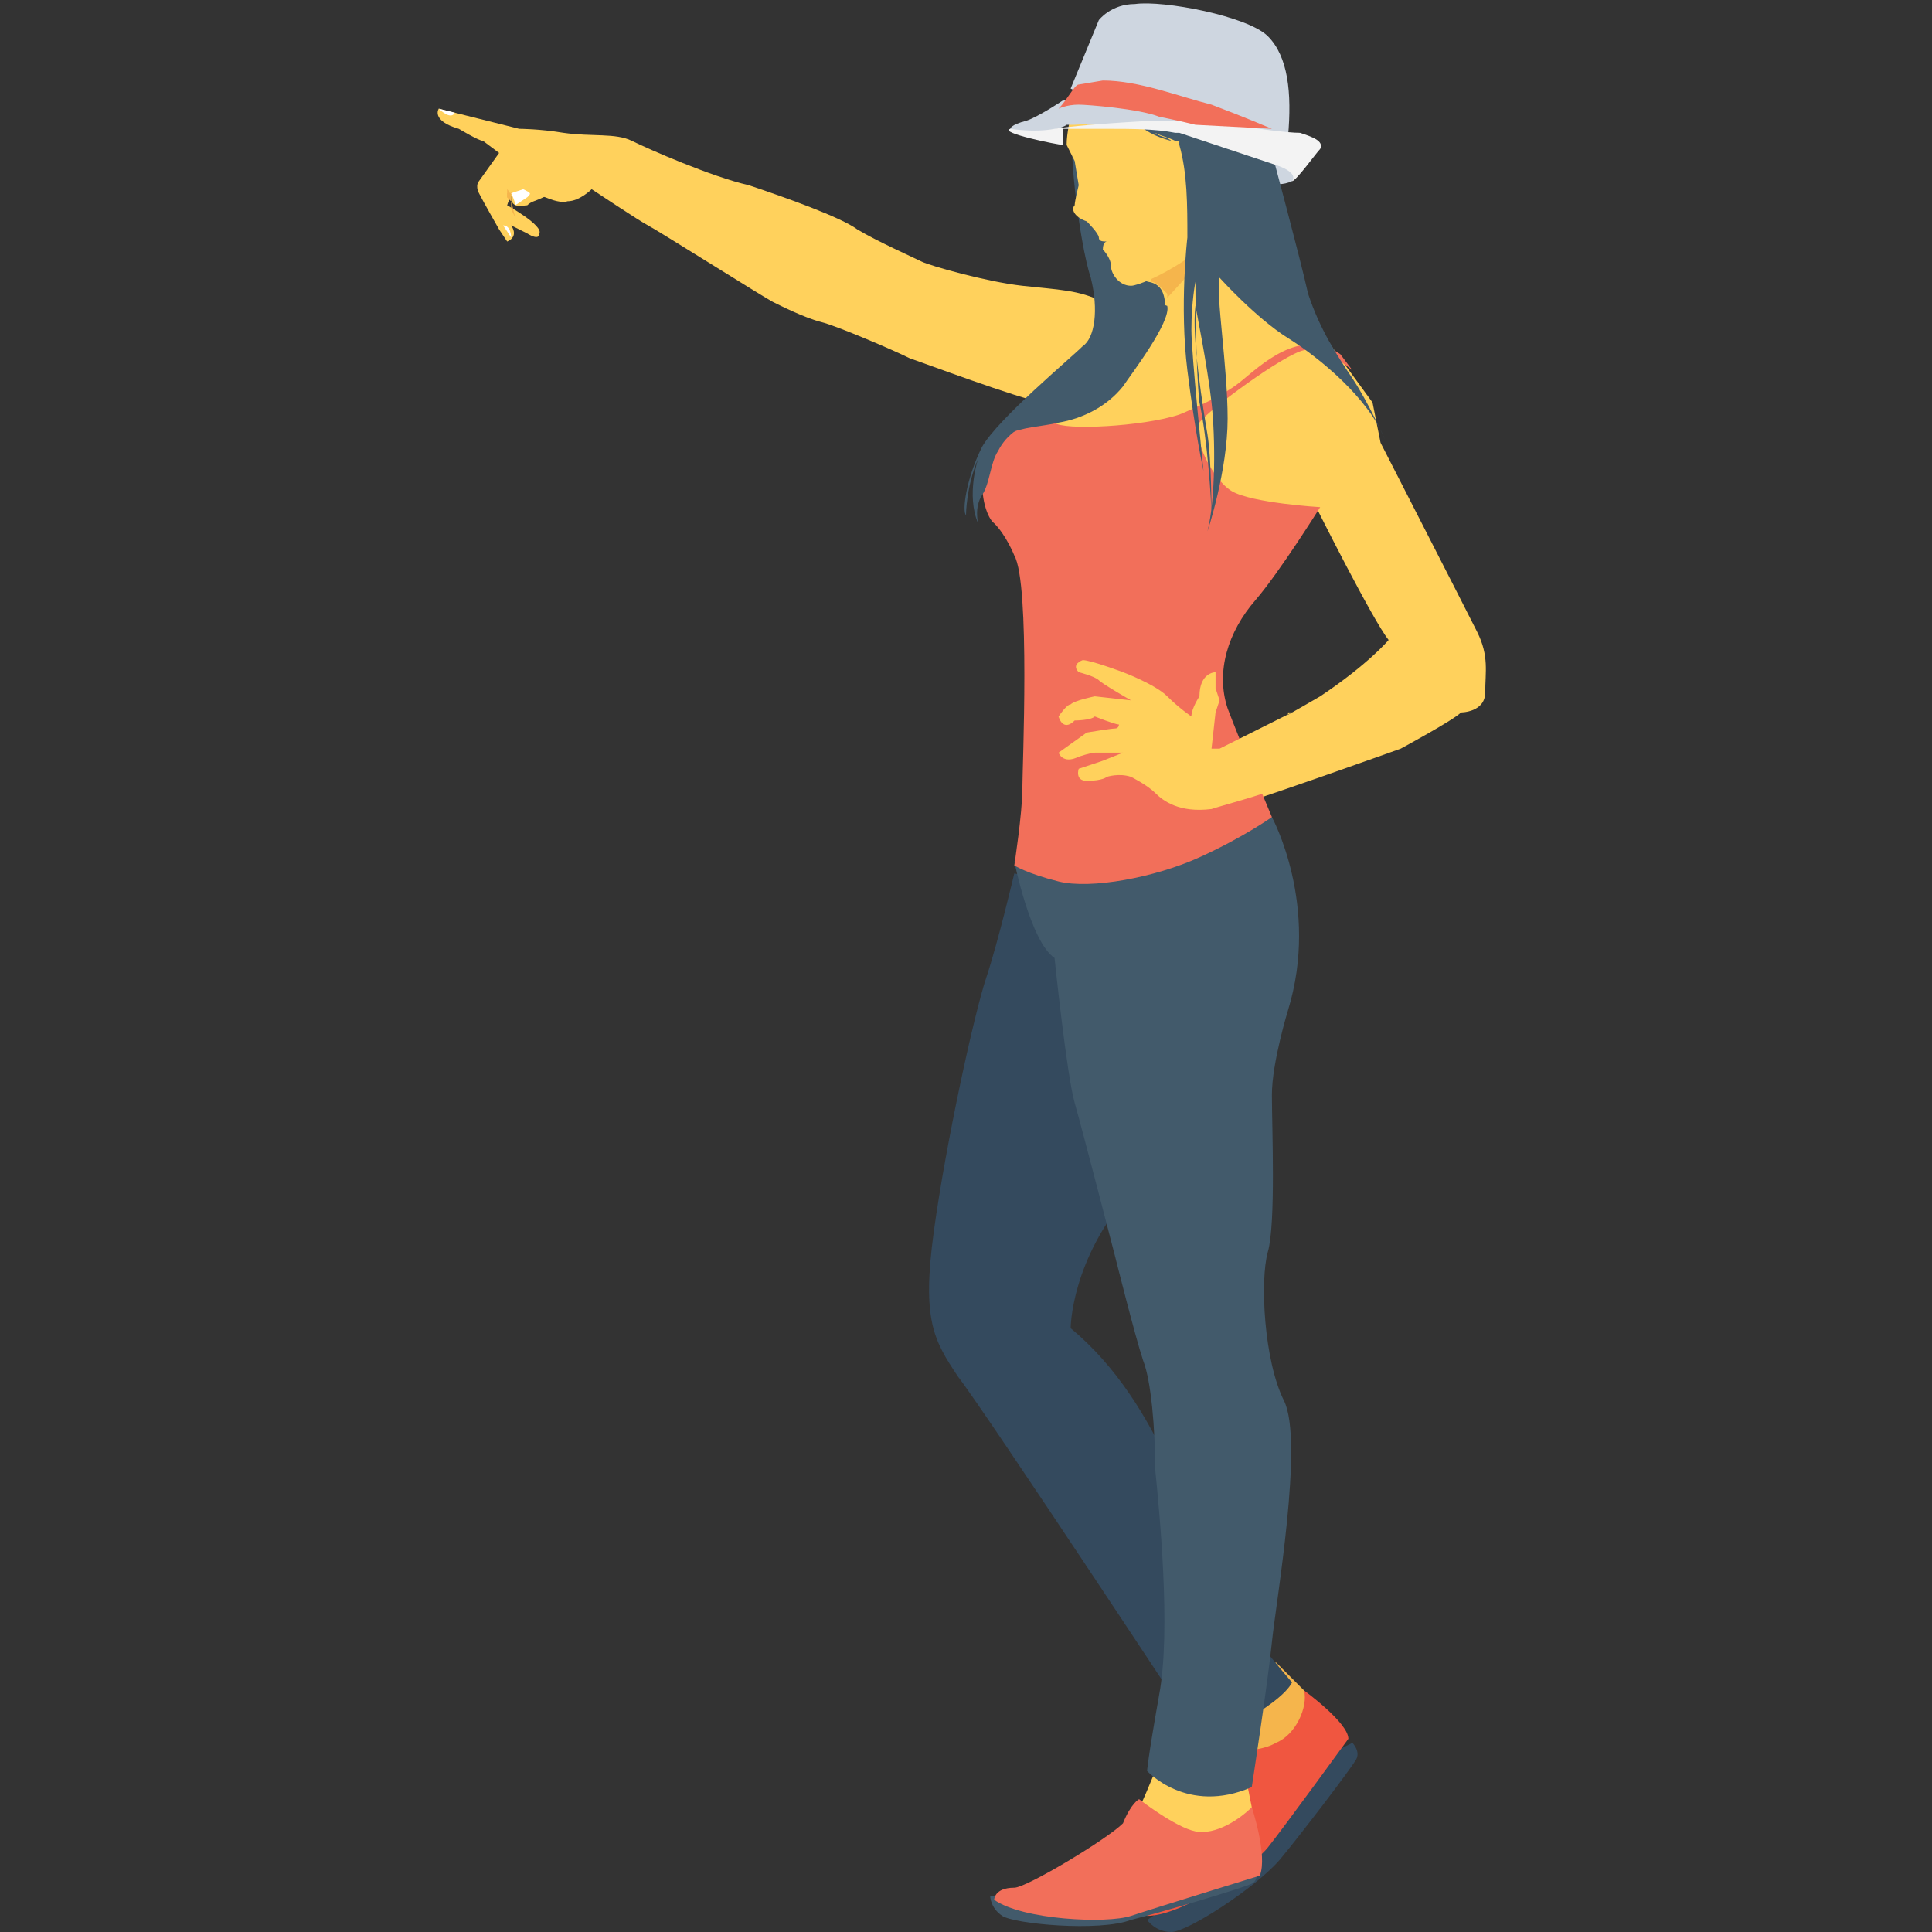 <?xml version="1.0" encoding="utf-8"?>
<!-- Generator: Adobe Illustrator 18.0.0, SVG Export Plug-In . SVG Version: 6.00 Build 0)  -->
<!DOCTYPE svg PUBLIC "-//W3C//DTD SVG 1.1//EN" "http://www.w3.org/Graphics/SVG/1.1/DTD/svg11.dtd">
<svg version="1.1" id="Layer_1" xmlns="http://www.w3.org/2000/svg" xmlns:xlink="http://www.w3.org/1999/xlink" x="0px" y="0px"
	 viewBox="0 0 48 48" enable-background="new 0 0 48 48" xml:space="preserve">
<rect x="0" y="0" width="48" height="48" fill="#333333" stroke="none"/>
<g>
	<g>
		<g>
			<g>
				<g>
					<g>
						<path fill="#F5B54C" d="M30,42.7c0,0,0.2,1.1,0.2,1.1c0,0,0.8,0,0.8,0l1.3-0.6l0.5-0.6L32.4,42l-0.7-0.7L30,42.7z"/>
					</g>
				</g>
			</g>
			<g>
				<g>
					<g>
						<path fill="#344A5E" d="M29.1,47.3l-0.6,0.4c0,0,0.2,0.3,0.6,0.3c0.4,0,2.1-1.1,2.7-1.8c0.5-0.6,1.8-2.3,1.9-2.5
							c0.1-0.2-0.1-0.4-0.1-0.4L33,43.6L29.1,47.3z"/>
					</g>
				</g>
			</g>
			<g>
				<g>
					<g>
						<path fill="#F05640" d="M30.1,43.5c0,0,1.1,0.1,1.6-0.2c0.5-0.2,0.8-0.9,0.7-1.3c0,0,1.1,0.8,1.1,1.2c0,0-1.6,2.2-2,2.7
							c-0.4,0.5-2.1,1.7-3,1.7c0,0-0.2-0.3,0.2-0.5c0.3-0.2,1.1-2.3,1.2-2.9C30.1,43.8,30.1,43.5,30.1,43.5z"/>
					</g>
				</g>
			</g>
		</g>
		<g>
			<g>
				<g>
					<path fill="#FFD15C" d="M28.7,44c0,0-0.4,1-0.5,1.1c0,0,0.7,0.5,0.7,0.5l1.4,0.3l0.8-0.2l0-0.8l-0.2-1L28.7,44z"/>
				</g>
			</g>
		</g>
		<g>
			<g>
				<g>
					<path fill="#425A6B" d="M25.3,47.1l-0.7,0c0,0,0,0.3,0.3,0.5c0.3,0.2,2.4,0.4,3.2,0.1c0.8-0.2,2.8-0.8,3-0.9
						c0.2-0.1,0.1-0.4,0.1-0.4l-0.7,0L25.3,47.1z"/>
				</g>
			</g>
		</g>
		<g>
			<g>
				<g>
					<path fill="#344A5E" d="M25.2,21.7c0,0-0.4,1.7-0.7,2.6c-0.3,0.9-1,4.1-1.3,6.3s0,2.7,0.6,3.6c0.7,0.9,6.1,9.1,6.1,9.1
						s1.9-0.9,2.2-1.5c0,0-1.8-2.1-2.1-2.8c-0.3-0.8-1.1-4.1-3.4-6c0,0,0-1.7,1.5-3.4l-1.9-7.7L25.2,21.7z"/>
				</g>
			</g>
		</g>
		<g>
			<g>
				<g>
					<path fill="#425A6B" d="M31.1,44.4c0,0,0.4-2.6,0.5-3.6c0.1-1,0.8-5,0.3-6c-0.5-1-0.6-3-0.4-3.7c0.2-0.7,0.1-3.1,0.1-3.9
						c0-0.8,0.4-2.1,0.4-2.1c0.8-2.6-0.4-4.8-0.4-4.8l-0.3-0.3l-6.1,1.4c0,0,0.4,2,1,2.4c0,0,0.3,2.9,0.5,3.6c0.2,0.7,1,3.8,1,3.8
						s0.5,2,0.7,2.6c0.2,0.5,0.3,1.7,0.3,2.7c0.1,1,0.4,4,0.1,5.6c-0.3,1.7-0.3,1.9-0.3,1.9S29.5,45.1,31.1,44.4z"/>
				</g>
			</g>
		</g>
		<g>
			<g>
				<g>
					<path fill="#425A6B" d="M27.1,9.7c0,0,0.9-0.8,1.4-1.6c0,0,1.1,0.2,0.7-0.8c-0.4-1-1.1-1.2-1.1-1.2C28,6.1,26.8,8.8,27.1,9.7z"
						/>
				</g>
			</g>
		</g>
		<g>
			<g>
				<g>
					<path fill="#FFD15C" d="M28.5,7c0,0,0.3,0,0.4,0.3c0.1,0.3,0,0.5,0,0.6c0,0-0.9-0.1-1.5-0.4c-0.6-0.3-1.1-0.3-2-0.4
						c-0.9-0.1-2.3-0.5-2.5-0.6c-0.2-0.1-1.1-0.5-1.6-0.8c-0.4-0.3-1.8-0.8-2.7-1.1c-0.9-0.2-2.5-0.9-2.9-1.1
						c-0.4-0.2-1-0.1-1.7-0.2c-0.6-0.1-1.1-0.1-1.1-0.1L12.1,3l-0.8-0.2l-0.4-0.1c0,0-0.2,0.3,0.5,0.5c0,0,0.5,0.3,0.6,0.3l0.4,0.3
						l-0.5,0.7c0,0-0.1,0.1,0,0.3c0.1,0.2,0.5,0.9,0.5,0.9l0.2,0.3c0,0,0.3-0.1,0.1-0.4l0.4,0.2c0,0,0.3,0.2,0.3,0
						c0.1-0.2-0.8-0.7-0.8-0.7s0.1-0.4,0.4-0.4c0.2,0,0.8,0.4,1.1,0.3c0.3,0,0.6-0.3,0.6-0.3s1.2,0.8,1.4,0.9
						c0.2,0.1,2.9,1.8,3.1,1.9c0.2,0.1,0.8,0.4,1.2,0.5c0.4,0.1,1.8,0.7,2.2,0.9c0.3,0.1,2.7,1,3.3,1.1L25.3,11l3.4,0.9l2.2,1.1
						l1.8-0.4c0,0,1.4,2.8,1.8,3.3c0,0-0.5,0.6-1.7,1.4c-1.2,0.7-2.5,1.4-2.5,1.4s-0.1,0-0.2,0l0.1-0.9l0.1-0.3l-0.1-0.3l0-0.4
						c0,0-0.4,0-0.4,0.6c0,0-0.2,0.3-0.2,0.5c0,0-0.3-0.2-0.6-0.5c-0.3-0.3-1.1-0.6-1.1-0.6s-0.8-0.3-1-0.3c0,0-0.3,0.1-0.1,0.3
						c0,0,0.4,0.1,0.5,0.2c0.1,0.1,0.8,0.5,0.8,0.5l-0.9-0.1c0,0-0.5,0.1-0.6,0.2c-0.1,0-0.3,0.3-0.3,0.3s0.1,0.4,0.4,0.1
						c0,0,0.4,0,0.5-0.1c0,0,0.5,0.2,0.6,0.2c0,0,0,0.1-0.1,0.1c-0.1,0-0.7,0.1-0.7,0.1l-0.7,0.5c0,0,0.1,0.3,0.5,0.1
						c0,0,0.3-0.1,0.4-0.1l0.7,0l-0.5,0.2l-0.6,0.2c0,0-0.1,0.3,0.2,0.3c0.4,0,0.5-0.1,0.5-0.1s0.3-0.1,0.6,0c0,0,0.4,0.2,0.6,0.4
						c0.2,0.2,0.6,0.5,1.4,0.4c0.8-0.2,4.7-1.6,4.7-1.6s1.3-0.7,1.5-0.9c0,0,0.6,0,0.6-0.5c0-0.5,0.1-0.9-0.2-1.5
						c-0.3-0.6-2.4-4.7-2.4-4.7L34.1,10l-2.7-3.7l-1.2-1.5L28.5,7z"/>
				</g>
			</g>
		</g>
		<g>
			<g>
				<g>
					<path fill="#F26F5A" d="M26.2,10c0,0-0.2,0.3,0,0.5s2.2,0.1,3.1-0.2c0,0,1-0.4,1.5-0.8c0.5-0.4,1.5-1.4,2.5-0.7l0.3,0.4
						c0,0-0.7-0.6-1.2-0.5c-0.5,0.1-2.4,1.5-2.6,1.8c-0.2,0.3,0.3,1.4,0.8,1.7s2.2,0.4,2.2,0.4s-1,1.6-1.6,2.3
						c-0.7,0.8-1,1.8-0.7,2.7c0.3,0.8,1.1,2.7,1.1,2.7s-0.7,0.5-1.8,1c-1.1,0.5-2.7,0.8-3.5,0.6c-0.8-0.2-1.1-0.4-1.1-0.4
						s0.2-1.3,0.2-1.9c0-0.5,0.2-5.1-0.2-5.8c0,0-0.2-0.5-0.5-0.8C24.4,12.8,23.8,10.8,26.2,10z"/>
				</g>
			</g>
		</g>
		<g>
			<g>
				<g>
					<path fill="#F5B54C" d="M30.7,5.1c0,0.1-0.1,0.1-0.1,0.2c-0.4,0.7-0.4,0.8-1.6,2.1c0,0,0-0.1,0-0.1C28.8,7.1,28.7,7,28.6,7
						l0-0.1l1.6-2.1L30.7,5.1z"/>
				</g>
			</g>
		</g>
		<g>
			<g>
				<g>
					<path fill="#425A6B" d="M26.7,3.3c-0.2,0,0.1,2.7,0.4,3.6c0.2,0.8,0.1,1.5-0.2,1.7c-0.3,0.3-2.1,1.8-2.5,2.5
						c-0.4,0.8-0.5,1.6-0.4,1.7c0,0,0-0.7,0.3-1.4c0,0-0.3,0.9,0,1.6c0,0-0.1-0.4,0.1-0.7c0.2-0.3,0.2-0.8,0.4-1.1
						c0.2-0.4,0.6-0.7,1.2-0.8c0.7-0.1,1.7-0.9,1.8-1.6c0.1-0.7,0.3-2.5,0.3-2.5S27,3.3,26.7,3.3"/>
				</g>
			</g>
		</g>
		<g>
			<g>
				<g>
					<path fill="#FFD15C" d="M26.6,2.9c0,0-0.1,0.4-0.1,0.7L26.7,4l0.1,0.6c0,0-0.1,0.4-0.1,0.5c-0.1,0.1,0,0.3,0.3,0.4
						c0,0,0.3,0.3,0.3,0.4c0,0.1,0.1,0.1,0.2,0.1c0,0-0.1,0-0.1,0.2c0,0,0.2,0.2,0.2,0.4c0,0.2,0.2,0.5,0.5,0.5
						c0.3,0,2.3-0.9,2.9-2.4C30.9,4.8,29.3,1.9,26.6,2.9z"/>
				</g>
			</g>
		</g>
		<g>
			<g>
				<path fill="#CED6E0" d="M32.2,4c0,0,0.1,0.4-0.1,0.5c-0.2,0.1-0.5,0.1-0.5,0S31.5,3.2,32.2,4z"/>
			</g>
		</g>
		<g>
			<g>
				<g>
					<path fill="#425A6B" d="M28,2.8C28.1,2.8,28.1,2.8,28,2.8c0.3,0.4,0.7,0.6,1.1,0.7c-0.1-0.1-0.3-0.1-0.4-0.2
						c0.2,0.1,0.3,0.1,0.5,0.2c0,0,0.1,0,0.1,0c0,0,0,0,0,0.1c0.2,0.7,0.2,1.5,0.2,2.3c0,0-0.2,1.7,0,3.3c0.2,1.6,0.4,2.5,0.4,2.5
						s-0.3-2.9-0.3-3.5c0-0.7,0.1-1.2,0.1-1.2s0,2.1,0.1,3c0.2,0.9,0.3,2.5,0.3,2.8c0,0,0-1.4-0.1-2c-0.1-0.6-0.4-2.4-0.3-3.2
						c0,0,0.3,1.5,0.4,2.4c0.1,0.9,0.1,2.4-0.1,3.2c0,0,0.5-1.5,0.5-2.8c0-1.3-0.3-3.1-0.2-3.5c0,0,0.9,1,1.7,1.5
						c0.8,0.5,2,1.5,2.4,2.5c0,0-0.4-0.9-0.8-1.5c-0.4-0.6-0.8-1.2-1.1-2.1c-0.2-0.9-0.9-3.5-0.9-3.5L28,2.8z"/>
				</g>
			</g>
		</g>
		<g>
			<g>
				<g>
					<g>
						<path fill="#CED6E0" d="M27,2.4l-0.4-0.2l0.7-1.7c0,0,0.3-0.4,0.9-0.4C28.9,0,31,0.4,31.5,0.9C32,1.4,32.1,2.3,32,3.4
							l-2.8-0.3l-2.2,0L27,2.4z"/>
					</g>
				</g>
			</g>
			<g>
				<g>
					<g>
						<path fill="#CED6E0" d="M25.1,3.2c0,0,0-0.1,0.4-0.2c0.3-0.1,0.9-0.5,0.9-0.5l1.4-0.1l2.5,0.4l0.5,0.4l-1.3-0.1l-1.2-0.1
							l-1.6,0.1l-0.2,0C26.4,3.2,25.3,3.5,25.1,3.2z"/>
					</g>
				</g>
			</g>
			<g>
				<g>
					<g>
						<path fill="#F3F3F3" d="M32.8,3.7c-0.1,0.1-0.6,0.8-0.7,0.8c0,0,0.2-0.2-0.4-0.4c-0.6-0.2-2.4-0.8-2.4-0.8c0,0,0,0-0.1,0
							c-0.5-0.1-1.1-0.1-1.7-0.1l-1.1,0c0,0,0,0.3,0,0.4c-0.1,0-1.6-0.3-1.3-0.4c0,0,0.6,0.1,1.1,0C26.8,3.1,28.5,3,28.7,3
							c0.3,0,1.6,0,2,0.1c0.5,0.1,1.3,0.2,1.6,0.2C32.6,3.4,32.9,3.5,32.8,3.7z"/>
					</g>
				</g>
			</g>
			<g>
				<g>
					<g>
						<path fill="#F26F5A" d="M26.3,2.7c0,0,0.2-0.1,0.5-0.1c0.2,0,1.5,0.1,2,0.3c0.5,0.1,0.9,0.2,0.9,0.2l1.9,0.1
							c0,0-0.7-0.3-1.5-0.6c-0.8-0.2-1.8-0.6-2.7-0.6l-0.6,0.1C26.7,2.1,26.5,2.5,26.3,2.7z"/>
					</g>
				</g>
			</g>
		</g>
		<g>
			<g>
				<g>
					<path fill="#F26F5A" d="M28.3,44.7c0,0,0.9,0.7,1.4,0.8c0.5,0.1,1.1-0.3,1.4-0.6c0,0,0.4,1.2,0.2,1.7c0,0-2.6,0.8-3.2,1
						c-0.6,0.2-2.7,0.1-3.4-0.4c0,0,0-0.3,0.5-0.3c0.3,0,2.3-1.2,2.7-1.6C28.1,44.8,28.3,44.7,28.3,44.7z"/>
				</g>
			</g>
		</g>
	</g>
	<g>
		<g>
			<g>
				<path fill="#F5B54C" d="M12.8,4.7c0,0-0.1,0.1-0.1,0.1c0,0,0,0.1,0,0.1c0,0,0,0,0,0l0,0c0,0,0,0.1,0,0.1c0,0,0,0,0,0
					c0,0,0,0,0,0c0,0,0,0,0,0c0,0,0,0,0,0c0,0,0.1,0,0.1,0c0.1,0,0.1,0,0.2,0c0,0,0,0,0,0c0,0,0,0-0.1,0c0,0,0,0,0,0
					c0,0-0.1,0-0.1,0c0,0-0.1,0-0.1,0c0,0-0.1-0.1-0.1-0.1l0,0c0,0,0,0,0,0c0,0,0,0,0-0.1c0,0,0,0,0,0C12.8,4.8,12.8,4.7,12.8,4.7
					C12.8,4.6,12.8,4.6,12.8,4.7z"/>
			</g>
		</g>
	</g>
	<g>
		<g>
			<g>
				<path fill="#FFD15C" d="M14.8,4.5c-0.3,0.3-0.6,0.3-0.6,0.3s-0.5,0-0.7,0.1c-0.2,0.1-0.3,0.1-0.4,0.2c-0.1,0-0.4,0.1-0.4-0.2
					c0-0.3,0.5-0.5,0.6-0.5c0.2,0,0.3-0.3,0.3-0.3L14.8,4.5z"/>
			</g>
		</g>
	</g>
	<g>
		<g>
			<g>
				<path fill="#FFFFFF" d="M13,4.7l-0.3,0.1c0,0,0.1,0.2,0.1,0.3l0.3-0.2C13.2,4.8,13.2,4.8,13,4.7z"/>
			</g>
		</g>
	</g>
	<g>
		<g>
			<g>
				<path fill="#F5B54C" d="M12.8,5.4l-0.1-0.2l0-0.1c0,0,0,0,0-0.1c0-0.1,0-0.2-0.1-0.3c0,0,0,0,0-0.1c0,0,0,0,0-0.1c0,0,0,0,0,0
					c0,0,0,0,0,0c0,0,0,0,0,0c0,0,0,0,0,0c0,0,0.1-0.1,0.1-0.1c0,0,0.1-0.1,0.1-0.1c0,0-0.1,0.1-0.1,0.1c0,0-0.1,0.1-0.1,0.1l0,0
					l0,0c0,0,0,0,0,0c0,0,0,0,0,0c0,0,0,0,0,0c0,0,0,0,0,0c0,0,0,0.1,0,0.1c0,0.1,0,0.2,0,0.3l0,0l0,0c0,0,0.1,0.1,0.1,0.1L12.8,5.4
					L12.8,5.4L12.8,5.4C12.8,5.4,12.8,5.5,12.8,5.4C12.8,5.5,12.8,5.4,12.8,5.4z"/>
			</g>
		</g>
	</g>
	<g>
		<g>
			<g>
				<path fill="#FFFFFF" d="M12.7,5.9c0,0,0-0.3-0.2-0.3L12.7,5.9z"/>
			</g>
		</g>
	</g>
	<g>
		<g>
			<g>
				<path fill="#FFFFFF" d="M10.9,2.7c0,0,0.3,0.3,0.4,0.1L10.9,2.7z"/>
			</g>
		</g>
	</g>
	<g>
		<g>
			<path fill="#425A6B" d="M29,7.6c0.1,0.4-0.9,1.7-1.1,2c-0.4,0.5-1,0.8-1.6,0.9c-0.4,0.1-0.9,0.1-1.3,0.3c0.5-0.3,1-0.7,1.4-1
				c0.1-0.1,0.3-0.2,0.4-0.3c0.5-0.5,0.8-1.2,0.9-1.9c0-0.2,0.1-0.3,0.2-0.4"/>
		</g>
	</g>
	<g>
		<g>
			<g>
				<path fill="#FFD15C" d="M32.1,17.7c-1,0.5-1.8,0.9-1.8,0.9s-0.1,0-0.2,0l0.1-0.9l0.1-0.3l-0.1-0.3l0-0.4c0,0-0.4,0-0.4,0.6
					c0,0-0.2,0.3-0.2,0.5c0,0-0.3-0.2-0.6-0.5c-0.3-0.3-1.1-0.6-1.1-0.6s-0.8-0.3-1-0.3c0,0-0.3,0.1-0.1,0.3c0,0,0.4,0.1,0.5,0.2
					c0.1,0.1,0.8,0.5,0.8,0.5l-0.9-0.1c0,0-0.5,0.1-0.6,0.2c-0.1,0-0.3,0.3-0.3,0.3s0.1,0.4,0.4,0.1c0,0,0.4,0,0.5-0.1
					c0,0,0.5,0.2,0.6,0.2c0,0,0,0.1-0.1,0.1c-0.1,0-0.7,0.1-0.7,0.1l-0.7,0.5c0,0,0.1,0.3,0.5,0.1c0,0,0.3-0.1,0.4-0.1l0.7,0
					l-0.5,0.2l-0.6,0.2c0,0-0.1,0.3,0.2,0.3c0.4,0,0.5-0.1,0.5-0.1s0.3-0.1,0.6,0c0,0,0.4,0.2,0.6,0.4c0.2,0.2,0.6,0.5,1.4,0.4
					c0.3-0.1,1.1-0.3,1.9-0.6V17.7z"/>
			</g>
		</g>
	</g>
</g>
</svg>
